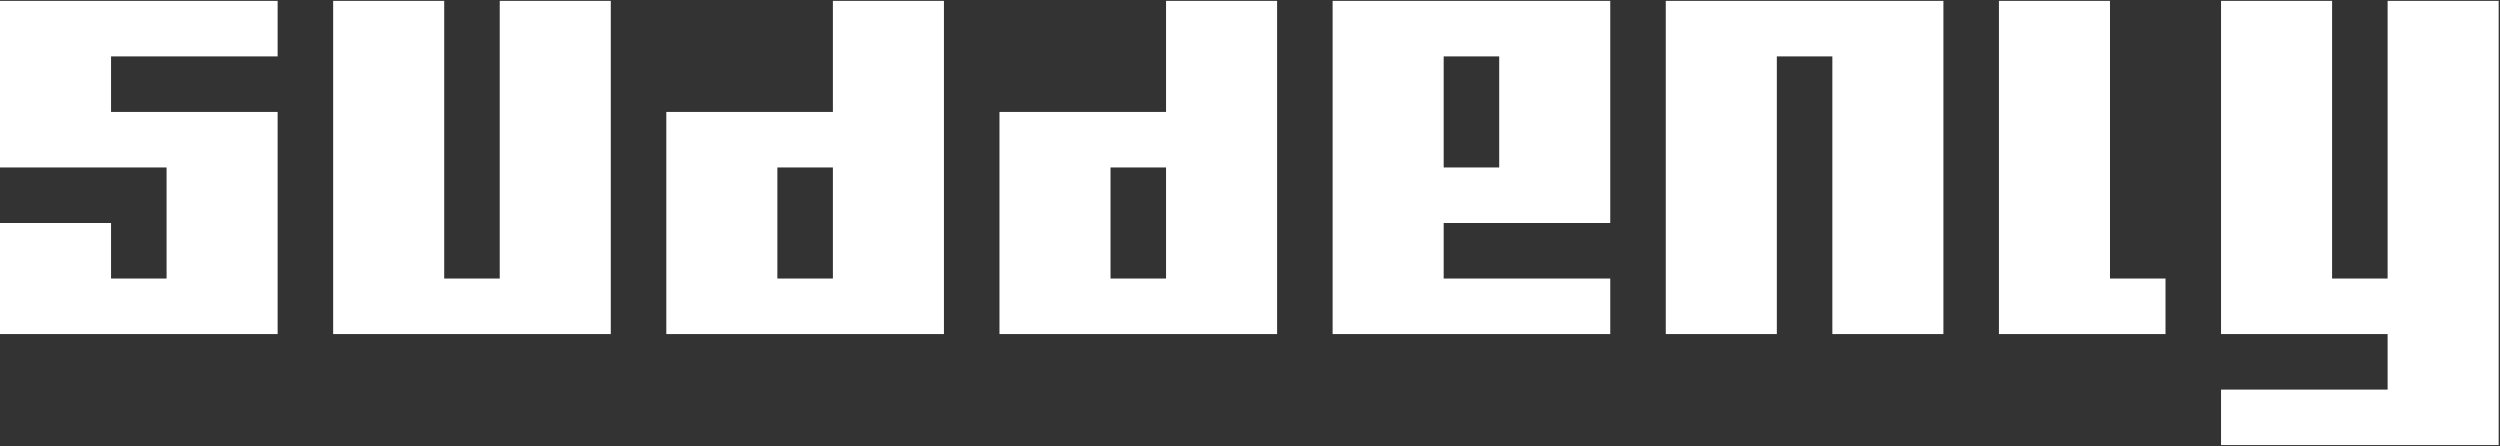 <svg width="1407" height="251" viewBox="0 0 1407 251" fill="none" xmlns="http://www.w3.org/2000/svg">
<rect x="0" y="0" width="1407" height="251" fill="#333333" stroke="none"/>
<path d="M125 188H93.75H62.5H31.25H0V156.75V125.5H31.25H62.5V156.75H93.75V125.5V94.25H62.5H31.25H0V63V31.75V0.5H31.25H62.5H93.75H125H156.25V31.75H125H93.75H62.5V63H93.75H125H156.25V94.25V125.5V156.75V188H125ZM312.5 188H281.25H250H218.75H187.5V156.75V125.5V94.25V63V31.75V0.5H218.75H250V31.75V63V94.25V125.5V156.75H281.25V125.5V94.25V63V31.75V0.5H312.5H343.75V31.75V63V94.25V125.5V156.75V188H312.5ZM500 188H468.75H437.5H406.25H375V156.75V125.5V94.25V63H406.25H437.5H468.75V31.75V0.5H500H531.25V31.75V63V94.25V125.5V156.75V188H500ZM468.75 156.75V125.5V94.25H437.5V125.5V156.75H468.75ZM687.5 188H656.25H625H593.75H562.5V156.75V125.5V94.25V63H593.75H625H656.25V31.75V0.5H687.5H718.75V31.75V63V94.25V125.5V156.75V188H687.5ZM656.25 156.75V125.5V94.25H625V125.5V156.75H656.25ZM875 156.75H906.25V188H875H843.75H812.5H781.25H750V156.75V125.5V94.25V63V31.75V0.5H781.25H812.5H843.75H875H906.25V31.75V63V94.25V125.5H875H843.75H812.5V156.75H843.75H875ZM843.75 94.25V63V31.75H812.5V63V94.25H843.75ZM1062.5 188H1031.25V156.75V125.5V94.25V63V31.75H1000V63V94.25V125.5V156.75V188H968.75H937.5V156.75V125.5V94.25V63V31.75V0.5H968.75H1000H1031.25H1062.5H1093.75V31.75V63V94.25V125.5V156.75V188H1062.5ZM1187.5 188H1156.25H1125V156.75V125.5V94.25V63V31.75V0.5H1156.25H1187.5V31.75V63V94.25V125.5V156.75H1218.75V188H1187.5ZM1375 250.5H1343.75H1312.5H1281.25H1250V219.25H1281.25H1312.5H1343.75V188H1312.5H1281.25H1250V156.75V125.5V94.25V63V31.75V0.5H1281.25H1312.5V31.75V63V94.25V125.5V156.75H1343.75V125.5V94.25V63V31.75V0.5H1375H1406.25V31.75V63V94.25V125.5V156.75V188V219.25V250.5H1375Z" fill="white"/>
</svg>
